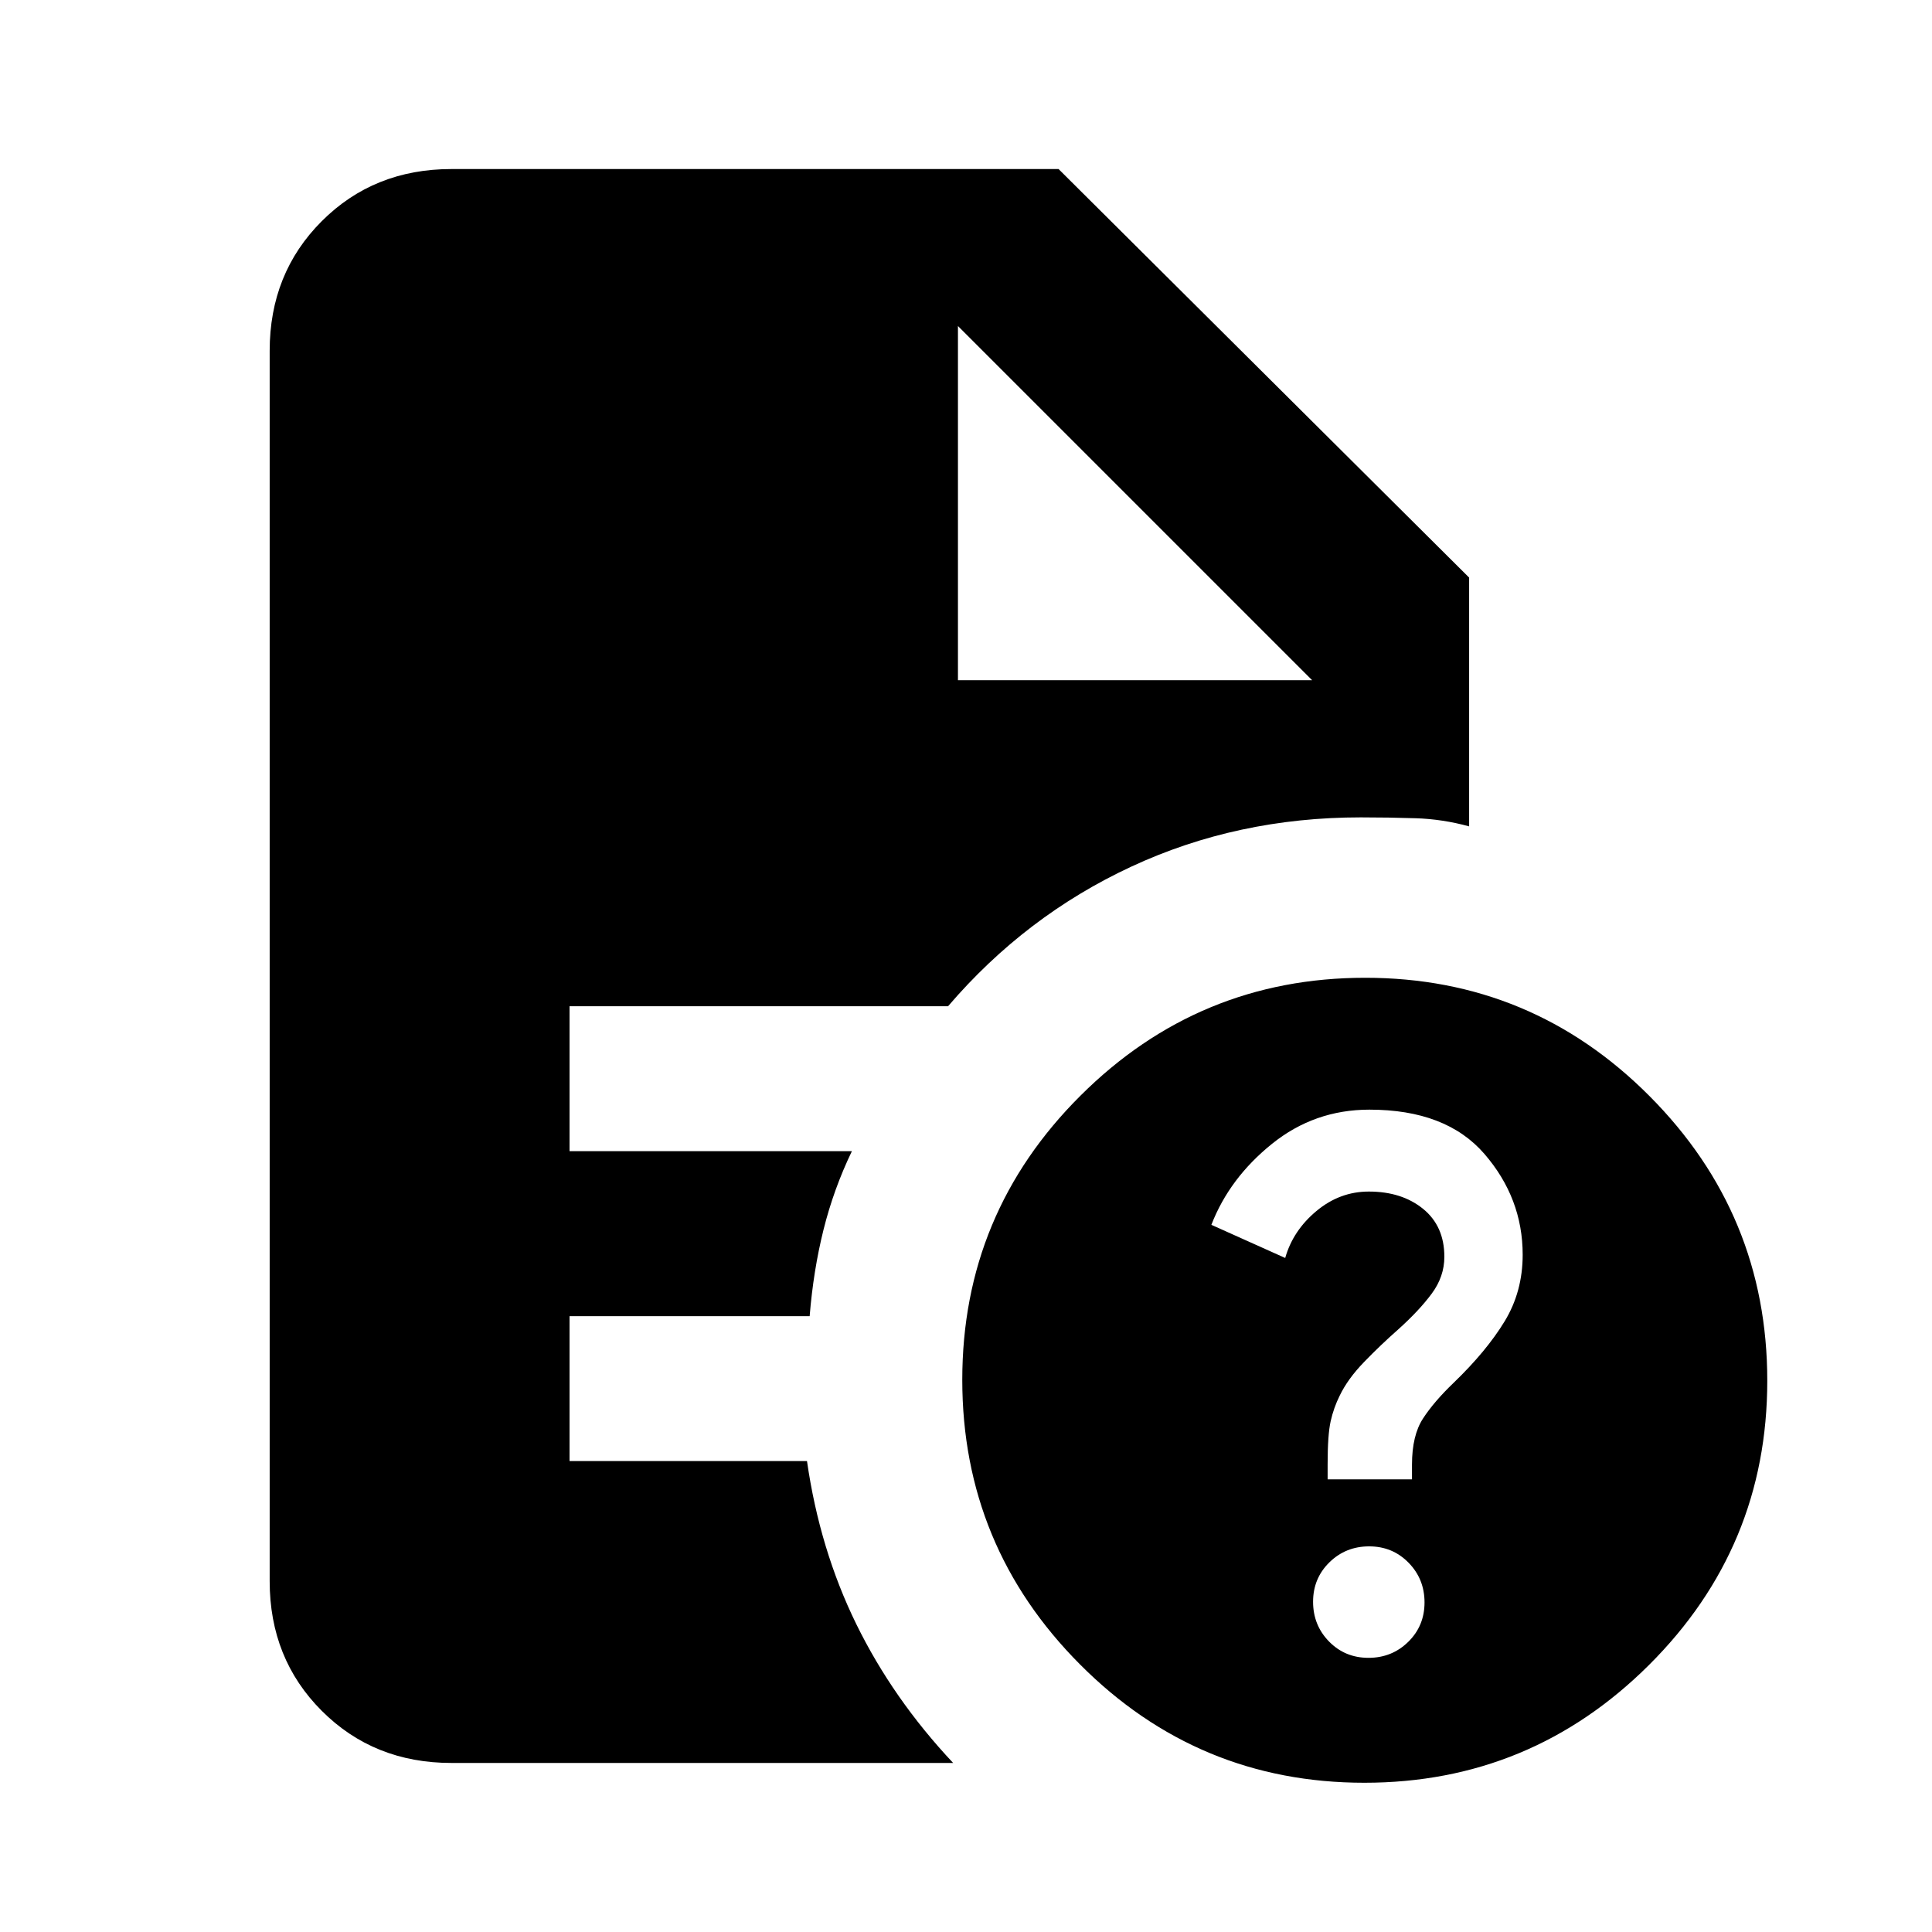 <svg xmlns="http://www.w3.org/2000/svg" height="20" viewBox="0 -960 960 960" width="20"><path d="M677.93-74.16q-82.7 0-141.24-58.76-58.54-58.76-58.54-141.46 0-82.7 58.77-141.23 58.76-58.54 141.46-58.54 82.7 0 141.23 58.76 58.54 58.77 58.54 141.46 0 82.7-58.76 141.24-58.77 58.53-141.46 58.53Zm2.06-62.07q11.65 0 19.75-7.94t8.1-19.59q0-11.65-7.94-19.75-7.94-8.11-19.58-8.11-11.65 0-19.76 7.95-8.1 7.94-8.1 19.58 0 11.65 7.94 19.76 7.94 8.1 19.59 8.1Zm-20.3-88.69h41.92v-7.32q0-14.53 5.5-22.95 5.5-8.43 15.32-17.83 16.18-15.6 25.18-30.37 9-14.76 9-33.14 0-28.09-19.01-50.09-19.02-22-57.15-22-27.31 0-48.42 17-21.11 17-30.11 40.23l36.69 16.47q3.86-13.6 15.48-23.3 11.61-9.7 26.06-9.7 16.41 0 26.98 8.6 10.56 8.6 10.56 23.8 0 9.82-6.23 18.26-6.23 8.44-16.69 17.84-8.85 7.8-16.96 16.19-8.12 8.38-12.12 16.72-3 6.02-4.5 12.73-1.5 6.7-1.5 21.33v7.53ZM476-622h176L476-798l176 176-176-176v176ZM224.31-84q-38.53 0-64.42-25.89T134-174.31v-611.38q0-38.53 25.89-64.42T224.31-876H526l204 203v123.62q-13.21-3.62-26.57-4.04-13.35-.43-27.28-.43-61.38 0-114 24.47-52.61 24.46-91.07 69.38H283v72h140.31q-9.08 18.85-14.12 39.07-5.04 20.23-6.88 42.93H283v72h117.99q6.32 43.92 24.51 81.04 18.19 37.11 48.11 68.96h-249.3Z"/></svg>